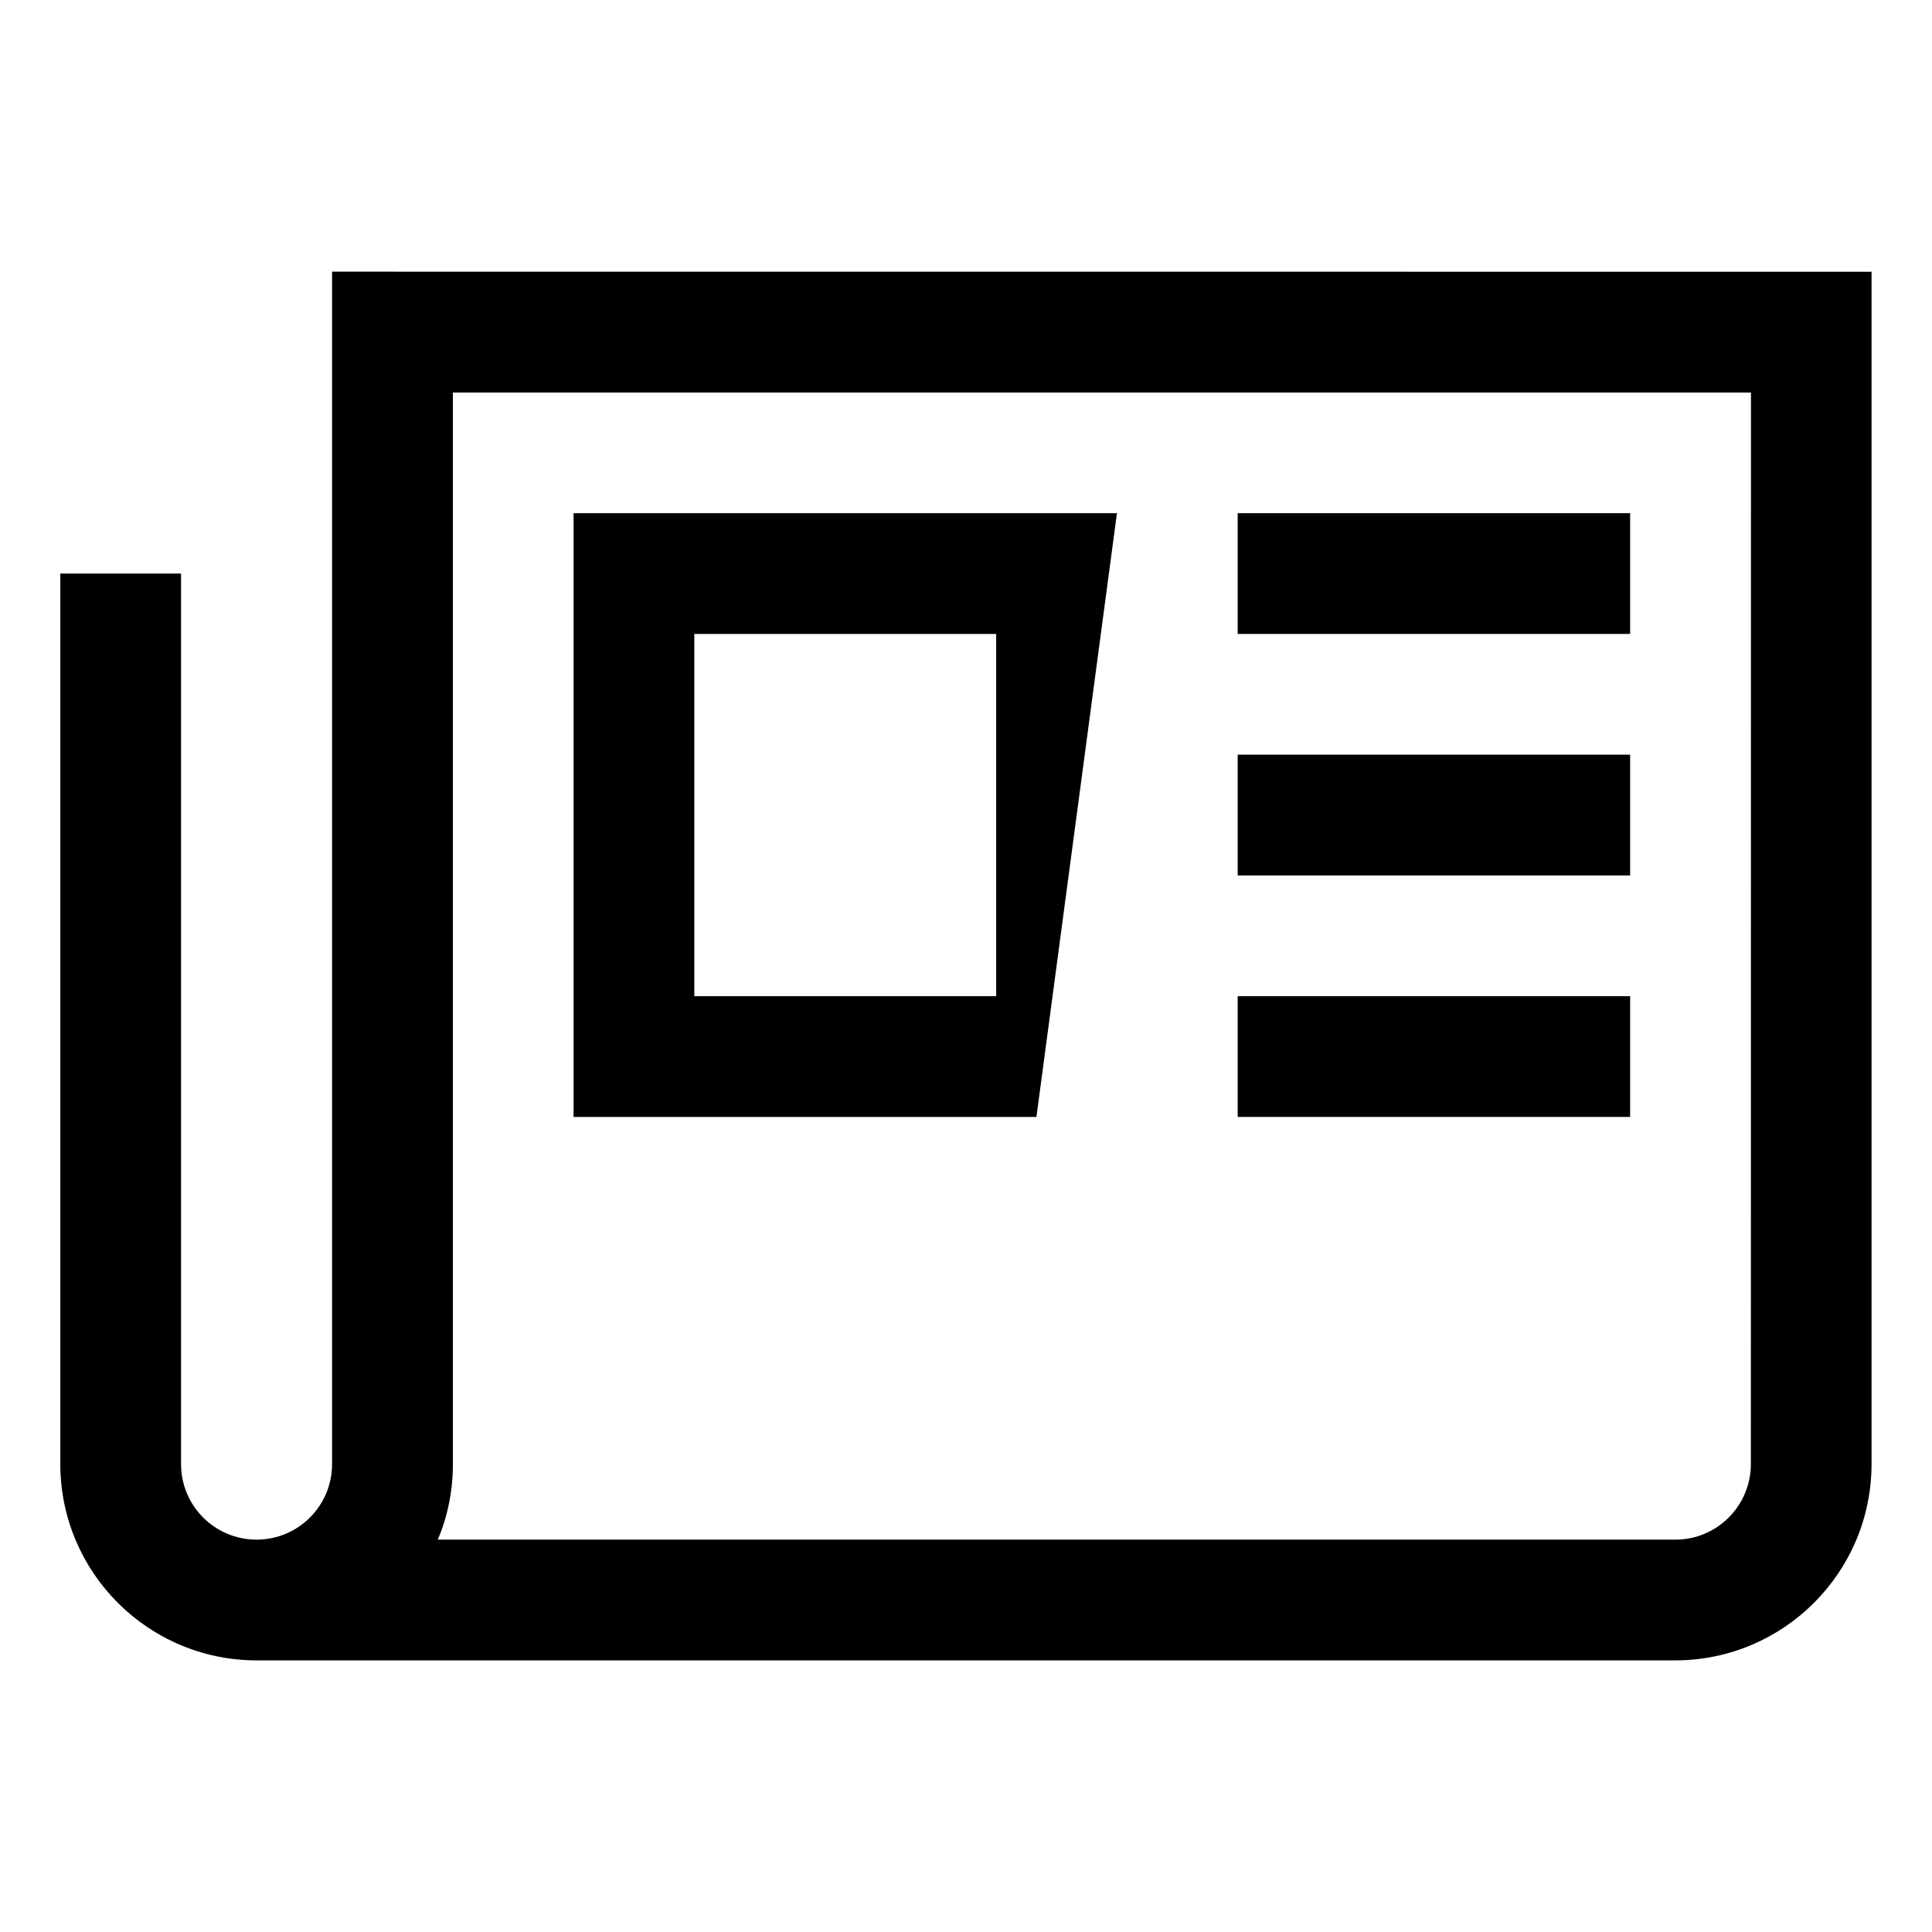 <!-- Generated by IcoMoon.io -->
<svg version="1.1" xmlns="http://www.w3.org/2000/svg" width="24" height="24" viewBox="0 0 24 24">
<title>newspaper</title>
<path d="M4.125 3.375v14.813c0 0.518-0.42 0.938-0.938 0.938s-0.938-0.42-0.938-0.938v0-11.063h-1.5v11.063c0.002 1.346 1.092 2.436 2.437 2.438h17.625c1.346-0.002 2.436-1.092 2.438-2.437v-14.813zM21.75 18.188c-0.001 0.518-0.42 0.937-0.937 0.938h-15.375c0.119-0.276 0.188-0.598 0.188-0.935 0-0.001 0-0.001 0-0.002v0-13.313h16.125z"></path>
<path d="M13.875 6.375h-6.75v7.5h5.75zM12.375 12.375h-3.75v-4.5h3.75z"></path>
<path d="M15.375 6.375h4.875v1.5h-4.875v-1.5z"></path>
<path d="M15.375 9.375h4.875v1.5h-4.875v-1.5z"></path>
<path d="M15.375 12.375h4.875v1.5h-4.875v-1.5z"></path>
</svg>
